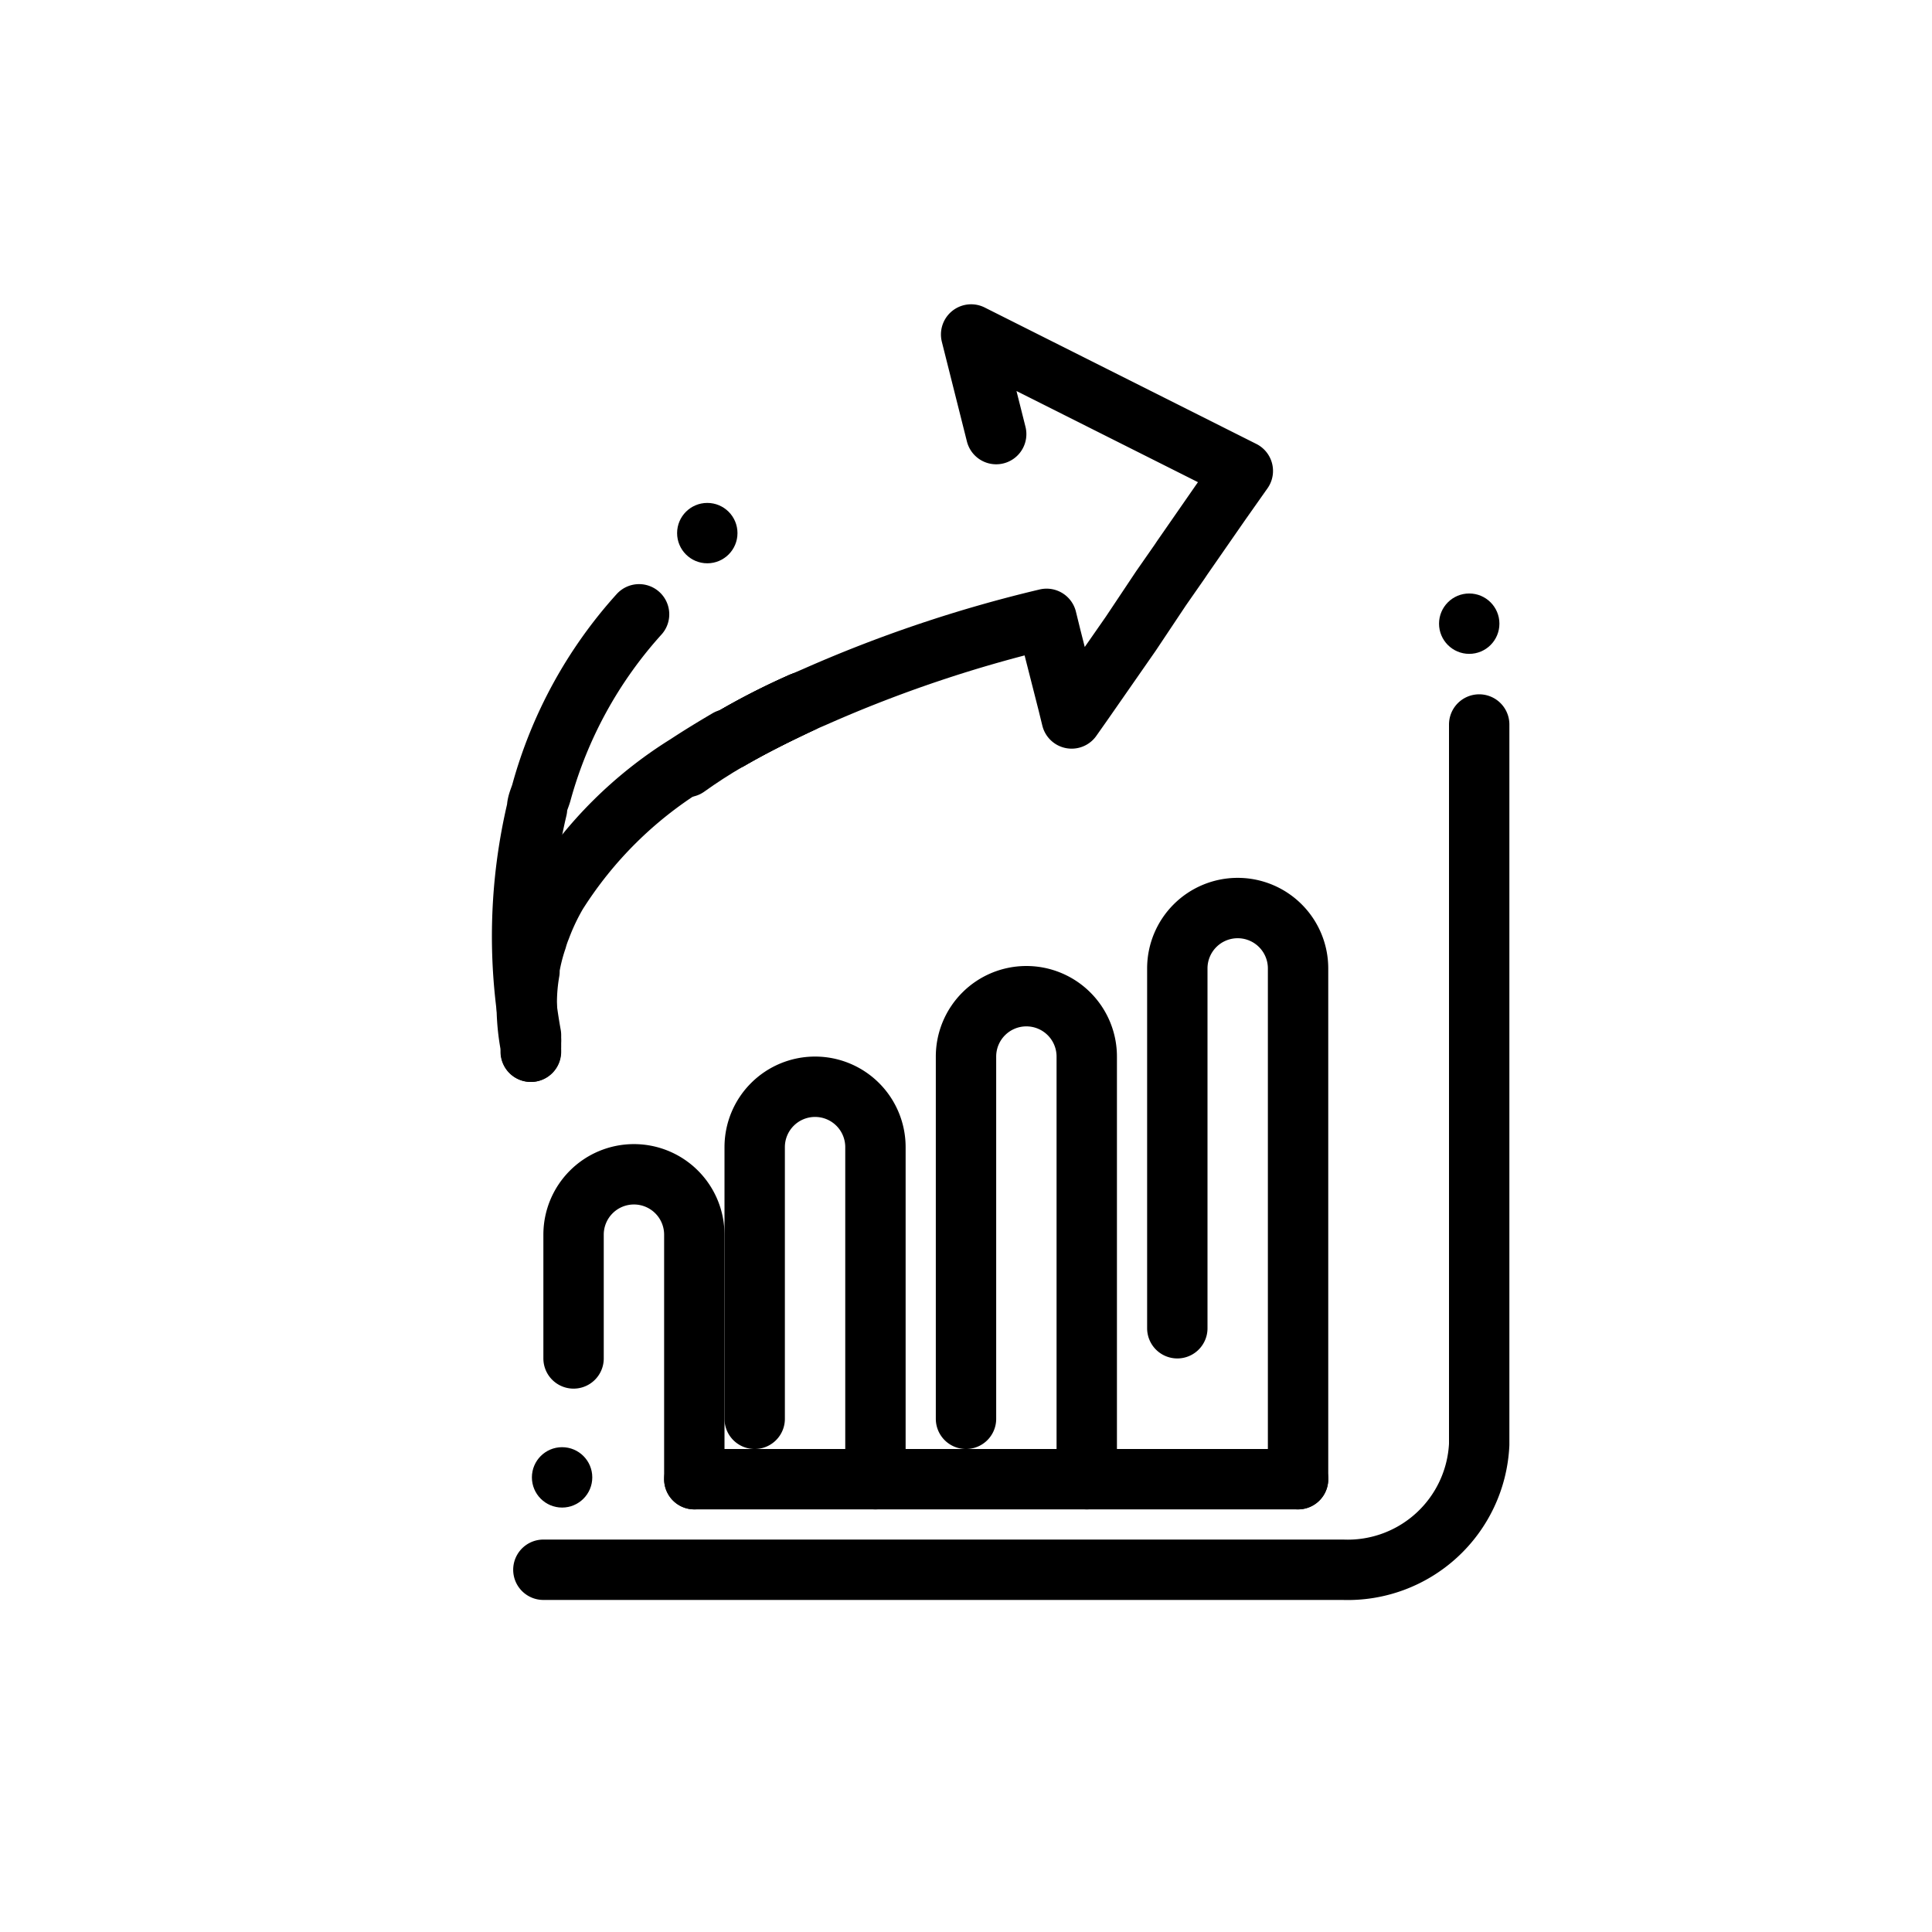 <svg id="Layer_1" data-name="Layer 1" xmlns="http://www.w3.org/2000/svg" viewBox="0 0 64 64"><defs><style>.cls-1{fill:none;stroke:#000;stroke-linecap:round;stroke-linejoin:round;stroke-width:2px;}</style></defs><title>Analytics</title><circle cx="23.43" cy="17.66" r="1"/><circle cx="48.67" cy="20.66" r="1"/><path class="cls-1" d="M49,24V47.85A4.36,4.36,0,0,1,44.48,52H18"/><polyline class="cls-1" points="43 49 43 49 42.97 49 41.71 49 41.35 49 40.09 49 36.38 49 29.44 49 23 49"/><path class="cls-1" d="M39,44V32.08a2,2,0,0,1,2-2h0a2,2,0,0,1,2,2V49"/><path class="cls-1" d="M32,47V35a2,2,0,0,1,2-2h0a2,2,0,0,1,2,2V49"/><path class="cls-1" d="M25,47V38a2,2,0,0,1,2-2h0a2,2,0,0,1,2,2V49"/><path class="cls-1" d="M19,45V40.9a2,2,0,0,1,2-2h0a2,2,0,0,1,2,2V49"/><path class="cls-1" d="M26.56,23.27c-.79.37-1.6.77-2.38,1.22A22.32,22.32,0,0,1,26.56,23.27Z"/><path class="cls-1" d="M24.11,24.53q-.72.42-1.36.88v0C23.19,25.08,23.65,24.8,24.11,24.53Z"/><path class="cls-1" d="M26.56,23.27c-.79.37-1.6.77-2.38,1.22A22.32,22.32,0,0,1,26.56,23.27Z"/><path class="cls-1" d="M26.56,23.27c-.79.37-1.6.77-2.38,1.22A22.32,22.32,0,0,1,26.56,23.27Z"/><path class="cls-1" d="M17.59,34.84v-.06a.65.65,0,0,1,0-.1l0-.16a.6.6,0,0,0,0-.11s0-.08,0-.12a18.31,18.31,0,0,1,.2-7.5c0-.18.09-.35.14-.52a14.54,14.54,0,0,1,3.24-5.92"/><path class="cls-1" d="M33,14.38l-.83-3.3,9,4.52,0,0-.74,1.05-1.27,1.83-.08.12-.62.89-1,1.5-1.58,2.27-.38.54-.12-.49-.56-2.2-.15-.61A44,44,0,0,0,27,23.08l-.44.19c-.79.37-1.6.77-2.38,1.22l-.07,0c-.46.27-.92.55-1.36.84a13.52,13.52,0,0,0-4.3,4.27,7.38,7.38,0,0,0-.54,1.14,3.27,3.27,0,0,0-.13.38,6,6,0,0,0-.24.95.63.63,0,0,0,0,.11h0a6,6,0,0,0-.09,1c0,.08,0,.15,0,.23a7.38,7.38,0,0,0,.13,1.25.58.58,0,0,0,0,.1v.08"/><circle cx="18.62" cy="48.94" r="1"/></svg>